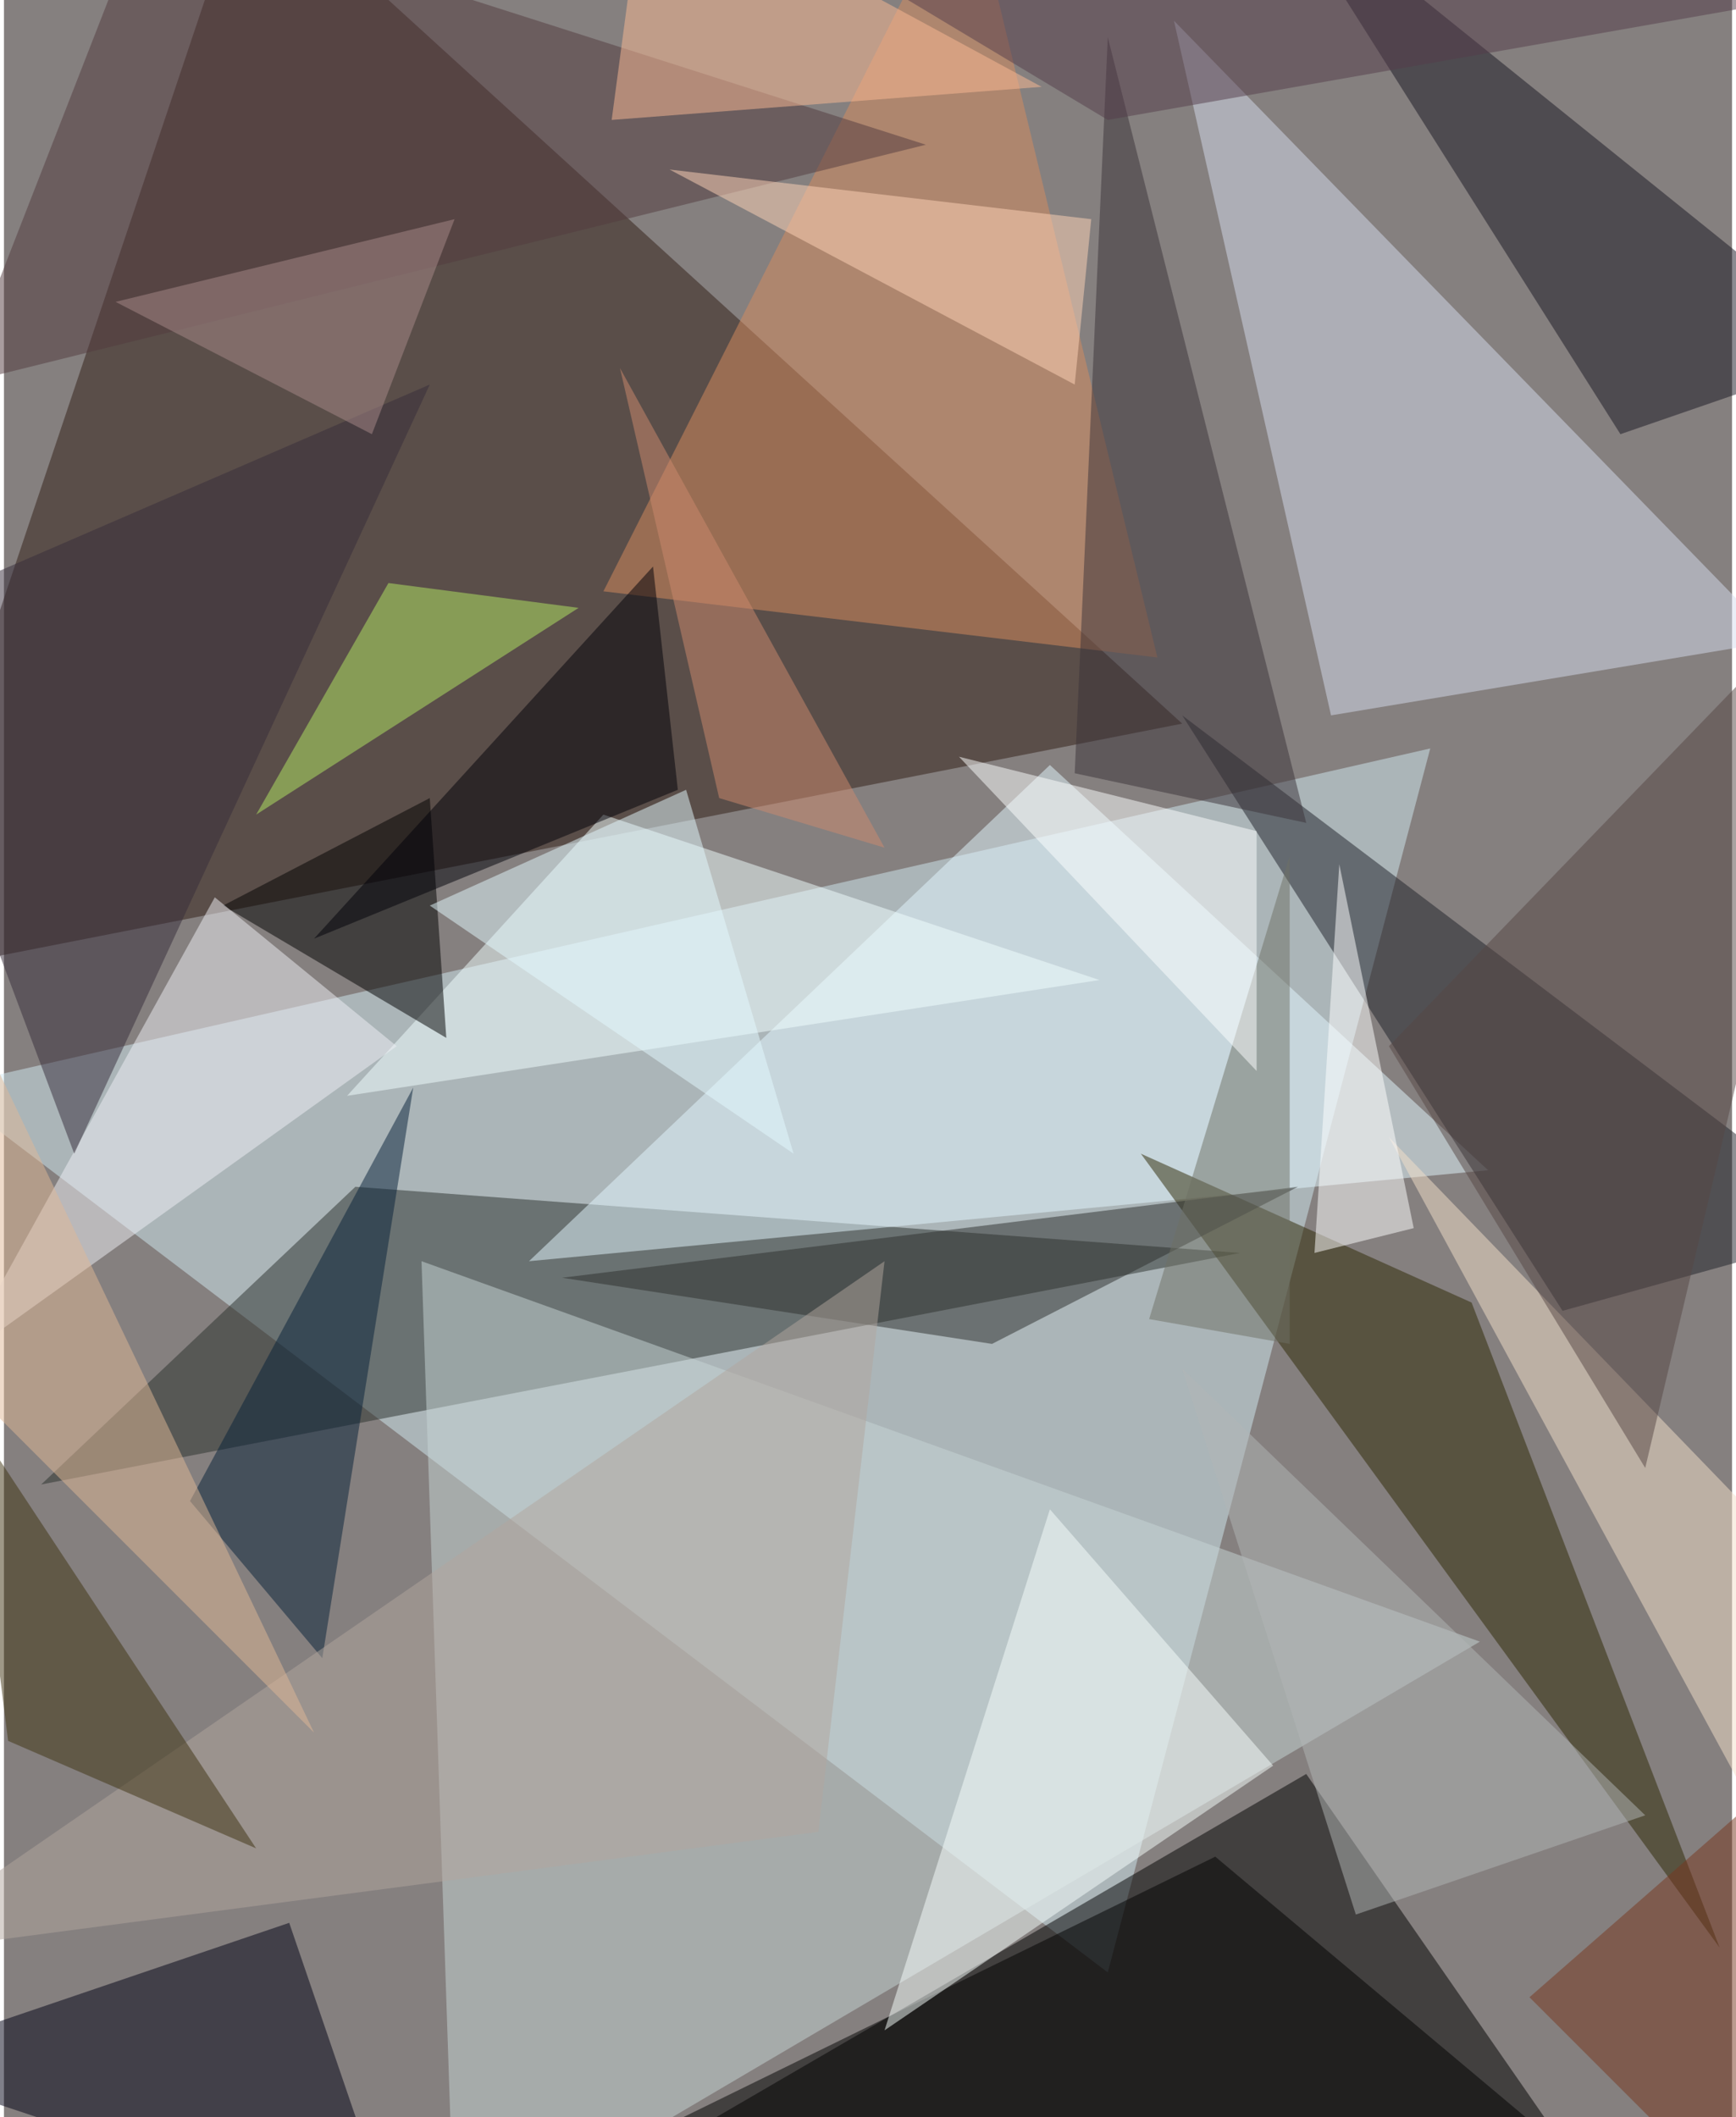 <svg xmlns="http://www.w3.org/2000/svg" width="228" height="278" viewBox="0 0 836 1024"><path fill="#85807f" d="M0 0h836v1024H0z"/><g fill-opacity=".502"><path fill="#d2e9f2" d="M-30 526l564 428 156-592z"/><path fill="#311d15" d="M118-62l452 412-632 124z"/><path d="M630 858l136 196-528 32z"/><path fill="#2b312d" d="M598 606L18 718l152-144z"/><path fill="#c7d5d6" d="M218 1086l496-292-512-184z"/><path fill="#d6dcee" d="M642 346l216-36L566 10z"/><path fill="#e3f7ff" d="M254 610l464-44-212-196z"/><path fill="#1f2129" d="M898 594L570 346l184 288z"/><path fill="#f2ffff" d="M166 530l364-56-240-80z"/><path fill="#2c2603" d="M550 558l280 384-120-312z"/><path d="M106 438l100-52 8 116z"/><path fill="#000015" d="M190 1082l-252-84 200-68z"/><path d="M810 1086H202l384-188z"/><path fill="#191622" d="M898 170l-116 40L610-62z"/><path fill="#d78c5f" d="M558 318L466-62 290 286z"/><path fill="#062038" d="M198 526L90 726l64 76z"/><path fill="#f0eff6" d="M-22 658l212-152-88-72z"/><path fill="#000008" d="M326 382l-176 72 164-180z"/><path fill="#f3dfca" d="M670 550l228 420V786z"/><path fill="#2d2e2d" d="M478 650l148-76-356 44z"/><path fill="#523a3e" d="M-22 186L70-50 446 70z"/><path fill="#e4f9ff" d="M330 382l52 176-176-120z"/><path fill="#3a3338" d="M630 398l-112-24 16-356z"/><path fill="#f7fefc" d="M614 854L426 982l80-252z"/><path fill="#b1a59e" d="M-62 946l456-60 32-276z"/><path fill="#b1b5b6" d="M794 878l-140 48-84-264z"/><path fill="#362c3a" d="M-62 302l96 256 172-372z"/><path fill="#b4ea64" d="M186 282l-64 112 156-100z"/><path fill="#3e3211" d="M-18 682L2 842l120 52z"/><path fill="#dfb895" d="M-58 402l8 236 200 200z"/><path fill="#ffd4b8" d="M526 106L322 82l196 104z"/><path fill="#6f7164" d="M622 650V414l-68 224z"/><path fill="#fff" d="M634 606l48-12-36-176z"/><path fill="#fbb993" d="M310-62L502 42 294 58z"/><path fill="#553d4a" d="M334-62L898-6 534 58z"/><path fill="#79371f" d="M738 966l160-140-40 260z"/><path fill="#fdffff" d="M606 518L462 366l144 36z"/><path fill="#a7898a" d="M178 210l40-104-164 40z"/><path fill="#574745" d="M670 506l124 204 104-440z"/><path fill="#cd8a6f" d="M426 410L298 178l48 208z"/></g></svg>